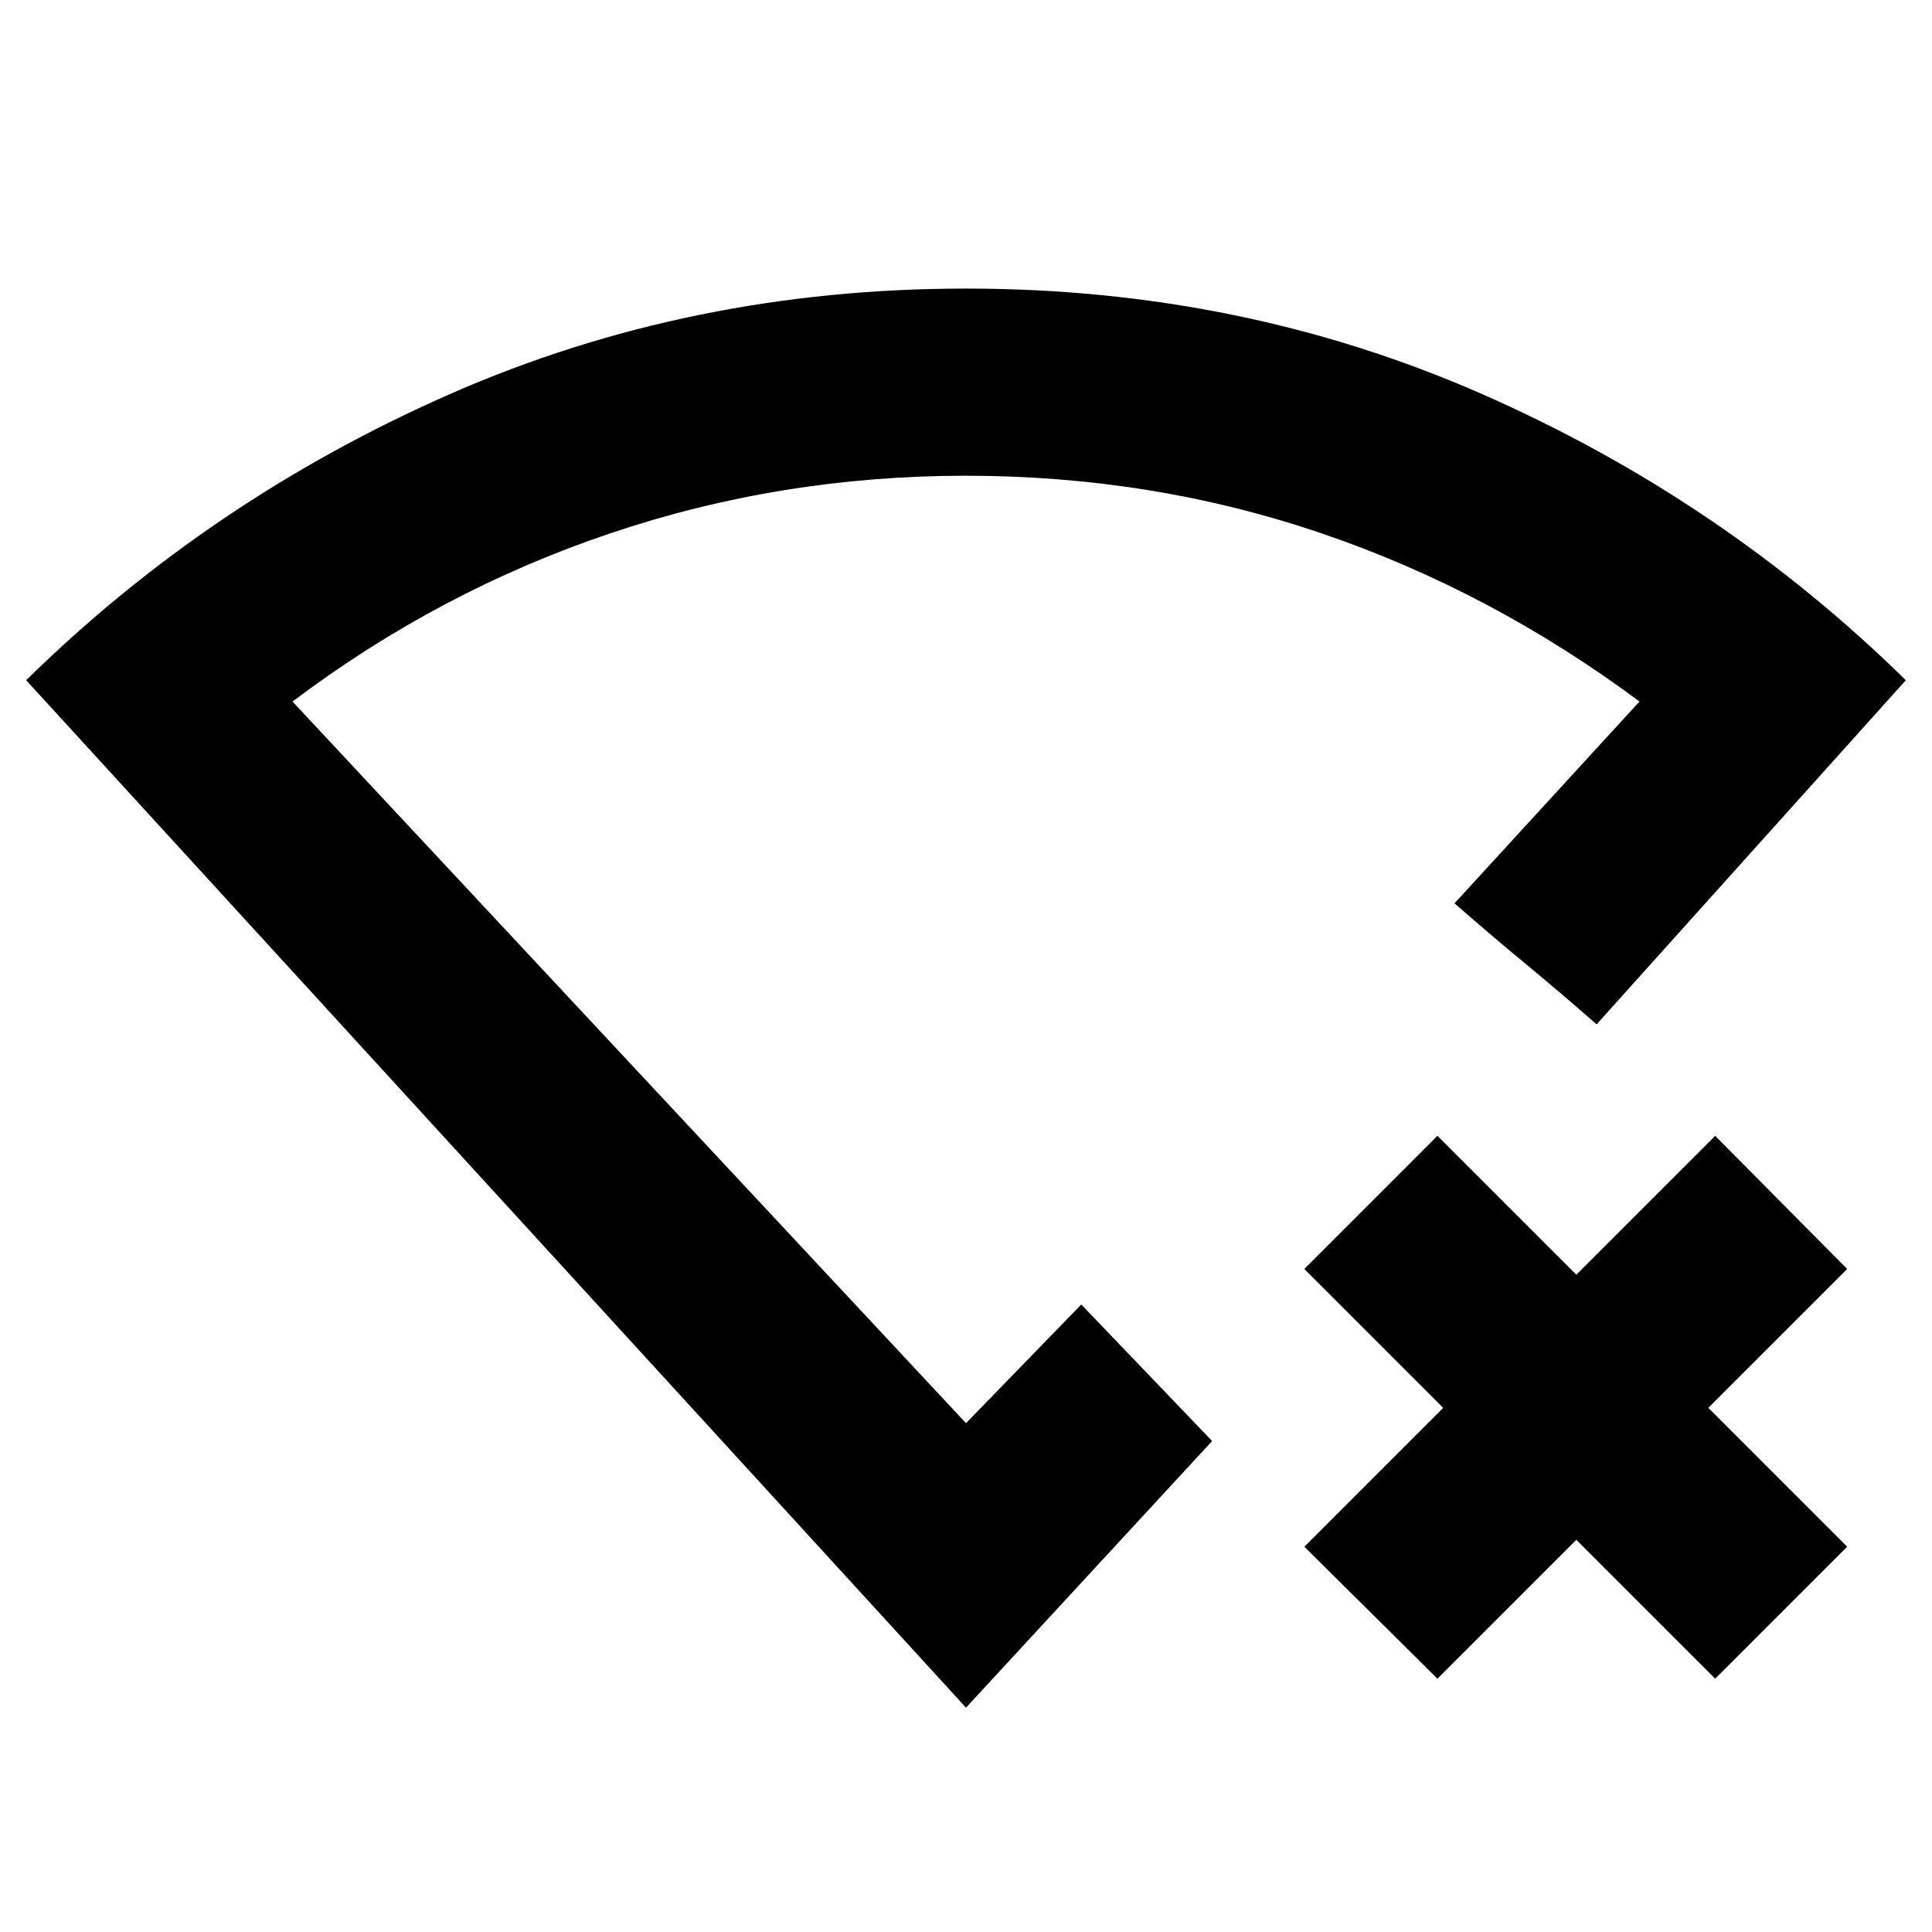 <svg xmlns="http://www.w3.org/2000/svg" height="20" viewBox="0 -960 960 960" width="20"><path d="m714.26-125.87-66.15-65.58 69-69-69-69 66.15-66.16 69 69 69-69 65.59 66.16-69 69 69 69-65.59 65.58-69-69-69 69ZM480-111.48 13-622q91.43-89.83 210.65-142.22T480-816.61q137.13 0 256.35 52.39Q855.57-711.83 947-622L793.35-451.02q-17.65-15.47-35.31-30.07-17.65-14.59-35.3-30.06l91.91-100.26q-73.72-54.85-157.84-83.52-84.13-28.68-176.95-28.68-91.82 0-176.8 28.68-84.99 28.67-157.71 83.52L480-252.83l57.28-58.97q16.31 16.99 32.51 33.92 16.21 16.93 32.51 33.92L480-111.48Zm0-376.74Z"/></svg>